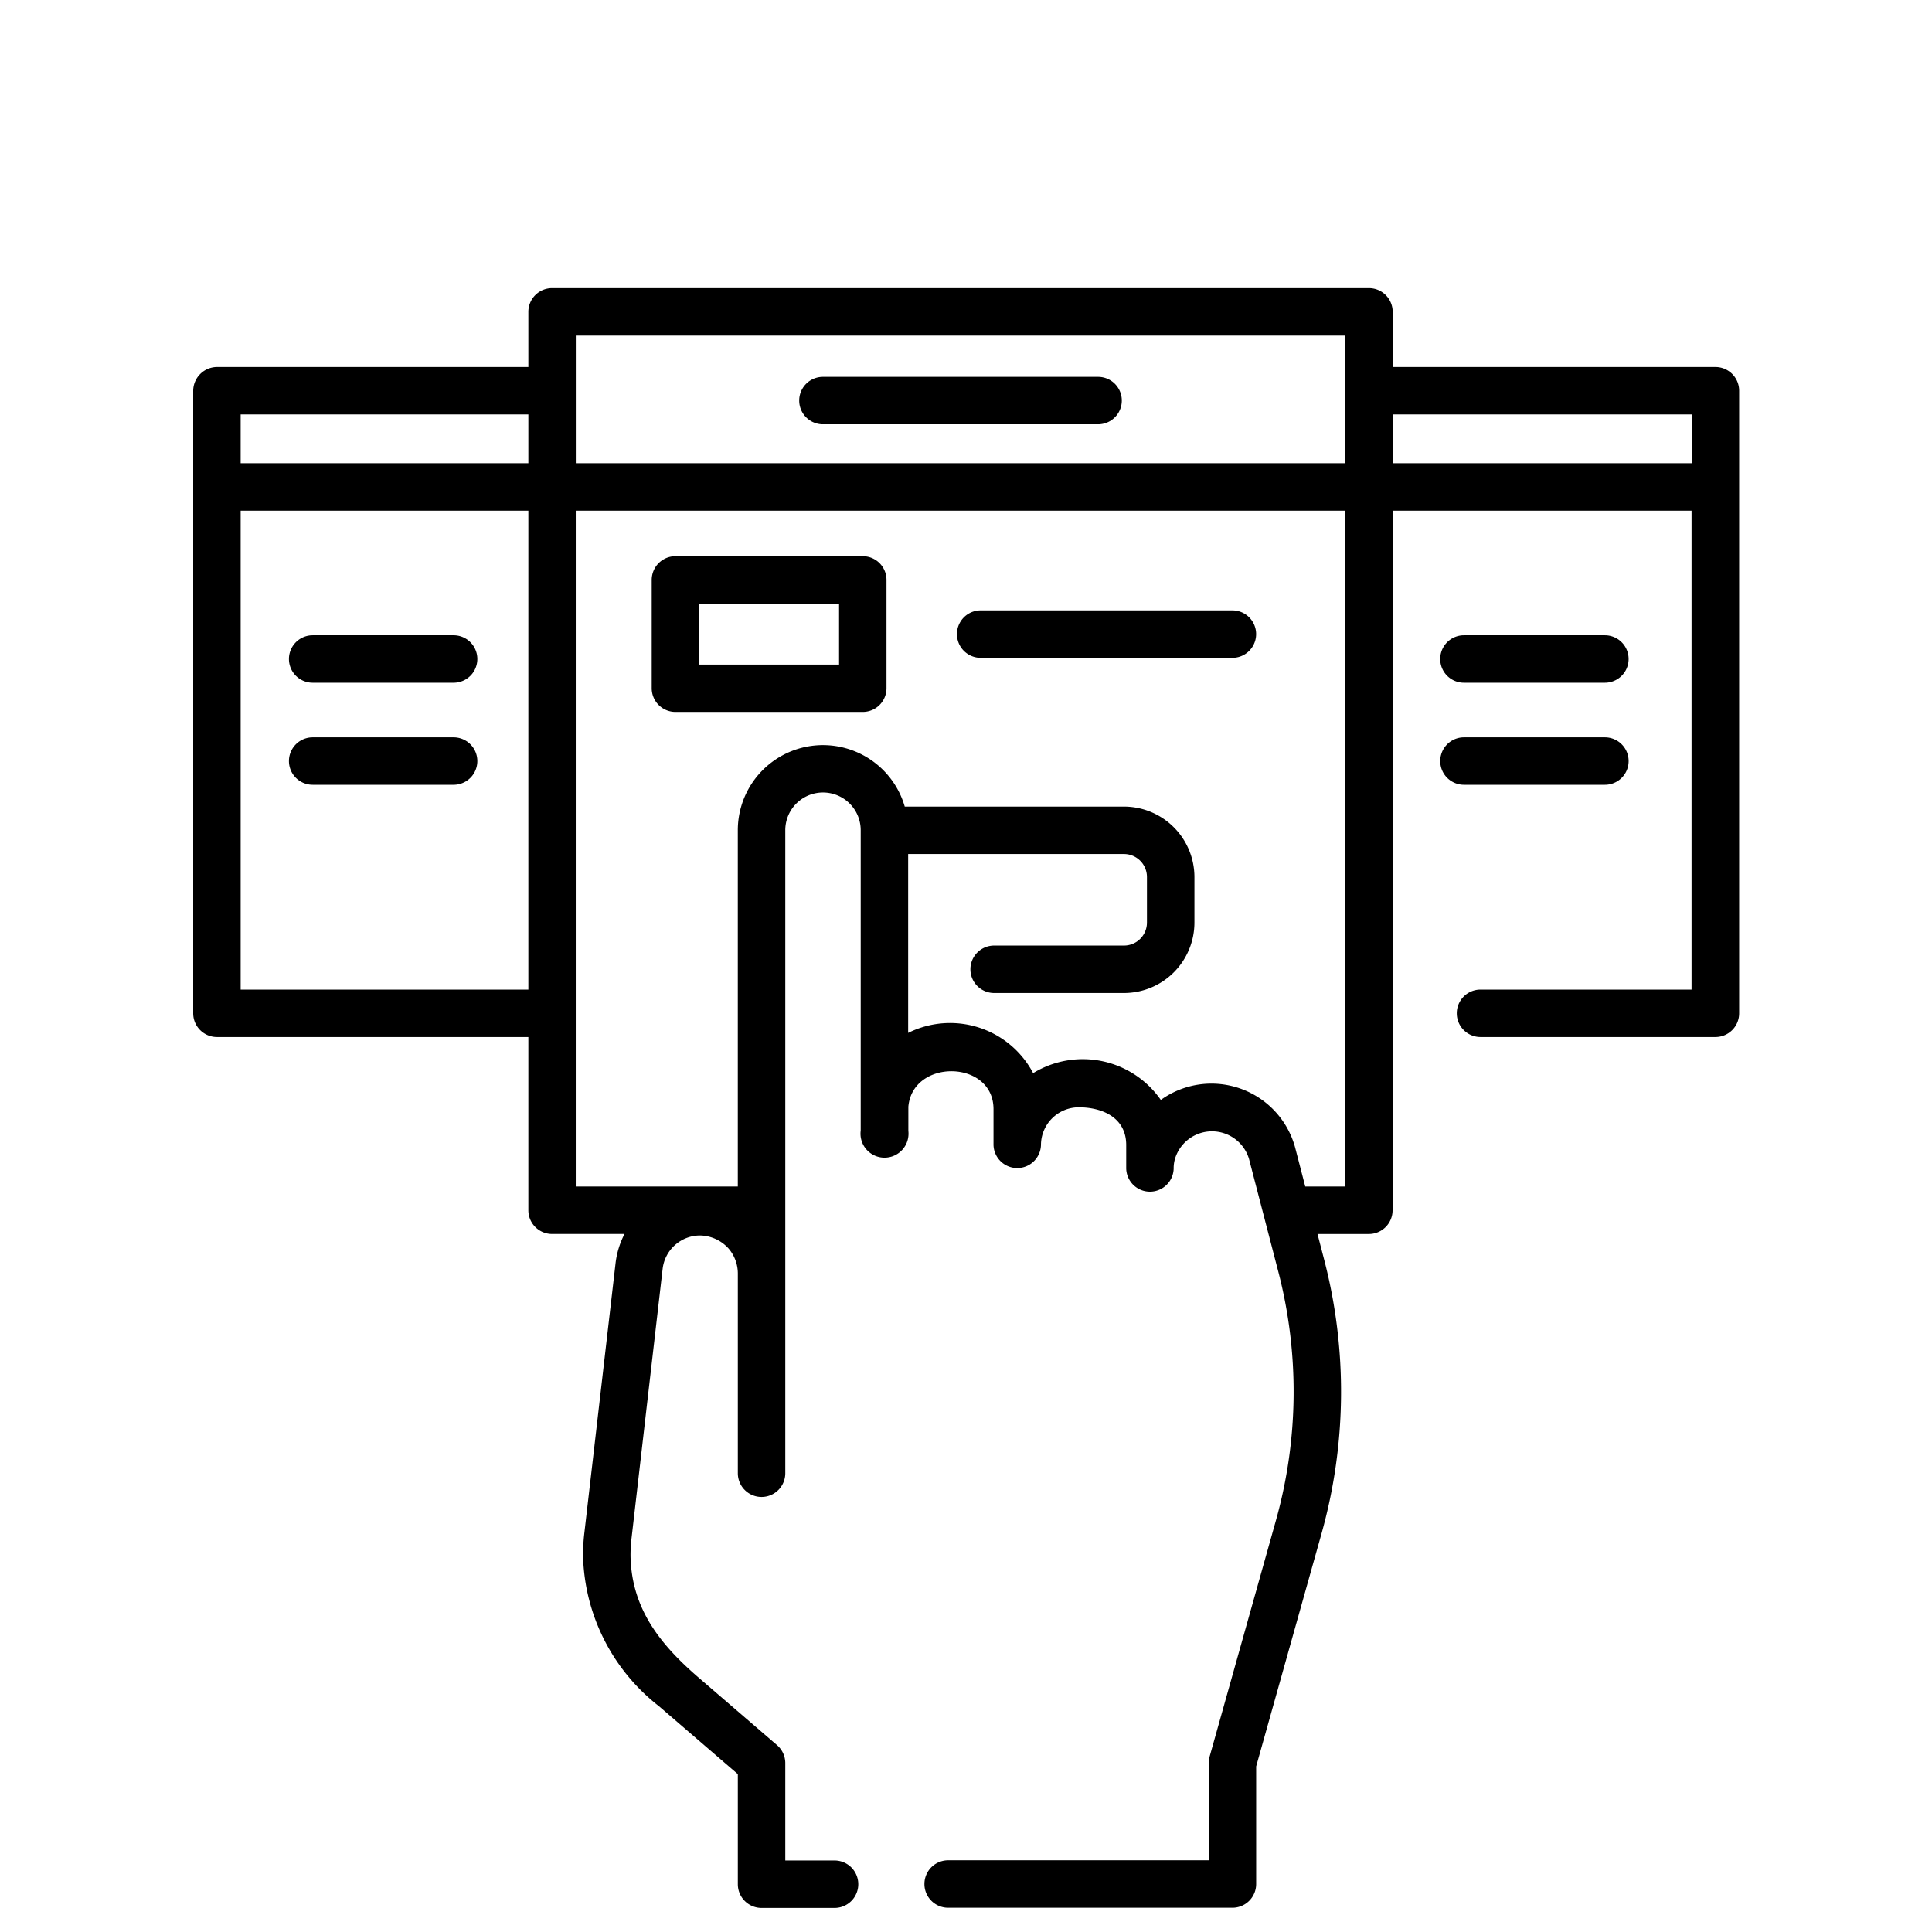 <svg xmlns="http://www.w3.org/2000/svg" width="80" height="80" viewBox="0 0 80 80">
  <g id="icon-media-enquiry" transform="translate(15154 -11170)">
    <rect id="Rectangle_654" data-name="Rectangle 654" width="80" height="80" transform="translate(-15154 11170)" fill="#fff"/>
    <g id="a10" transform="translate(-15157.667 11181.931)">
      <path id="Path_7672" data-name="Path 7672" d="M74.7,3.265H61.335V.982A.982.982,0,0,0,60.353,0H26.527a.982.982,0,0,0-.982.982V3.265H12.65a.992.992,0,0,0-.983.983v25.78a.982.982,0,0,0,.982.982H25.545v7.173a.982.982,0,0,0,.982.982h3a3.516,3.516,0,0,0-.372,1.219L27.861,51.569a7.814,7.814,0,0,0-.051.946,8.146,8.146,0,0,0,3.138,6.2l3.271,2.816v4.56a.982.982,0,0,0,.982.982h3.023a.982.982,0,1,0,0-1.965h-2.04V61.077a.983.983,0,0,0-.341-.745l-3.226-2.778c-1.576-1.357-2.8-2.842-2.841-5.054a5.83,5.83,0,0,1,.038-.705L31.105,40.61a1.561,1.561,0,0,1,1.552-1.382,1.626,1.626,0,0,1,1.171.531,1.59,1.59,0,0,1,.391,1.03v8.283a.982.982,0,1,0,1.965,0V22.45a1.561,1.561,0,0,1,3.123-.008s0,0,0,.007,0,.01,0,.015v12.42a.994.994,0,1,0,1.973.012c0-.213,0-.841,0-1,.175-2,3.526-1.951,3.526.1v1.488a.983.983,0,0,0,1.965,0,1.566,1.566,0,0,1,1.564-1.564c.977,0,1.966.423,1.966,1.564v.968a.983.983,0,0,0,1.965.017,1.409,1.409,0,0,1,.05-.4,1.6,1.6,0,0,1,3.071-.008L56.6,40.729a19.773,19.773,0,0,1-.1,10.3l-2.747,9.782a.979.979,0,0,0-.037.266V65.1H42.928a.982.982,0,1,0,0,1.965H54.7a.982.982,0,0,0,.982-.982V61.212l2.71-9.652A21.739,21.739,0,0,0,58.5,40.236l-.278-1.07h2.127a.982.982,0,0,0,.982-.982V9.214h12.38V29.045H64.972a.982.982,0,1,0,0,1.965H74.7a.982.982,0,0,0,.982-.982V4.247h0a.983.983,0,0,0-.983-.982ZM13.632,5.23H25.545v2.02H13.632ZM27.51,1.965H59.37V7.249H27.51ZM13.632,29.045V9.214H25.545V29.045ZM57.715,37.2l-.424-1.634a3.592,3.592,0,0,0-5.557-1.951,3.938,3.938,0,0,0-5.287-1.11,3.887,3.887,0,0,0-5.175-1.666V23.432h8.937a.953.953,0,0,1,.951.952v1.887a.952.952,0,0,1-.951.951H44.832a.982.982,0,1,0,0,1.965h5.378a2.919,2.919,0,0,0,2.916-2.916V24.385a2.92,2.92,0,0,0-2.916-2.917H41.131a3.526,3.526,0,0,0-6.913.983V37.2h-6.71V9.214H59.37V37.2Zm3.62-29.951V5.23h12.38v2.02Z" transform="translate(0)"/>
      <path id="Path_7673" data-name="Path 7673" d="M215.607,28.036H204.214a.982.982,0,0,0,0,1.965h11.393a.982.982,0,0,0,0-1.965Z" transform="translate(-166.471 -24.363)"/>
      <path id="Path_7674" data-name="Path 7674" d="M165.343,84.734h-7.758a.982.982,0,0,0-.982.982V90.2a.982.982,0,0,0,.982.982h7.758a.982.982,0,0,0,.982-.982V85.716A.982.982,0,0,0,165.343,84.734Zm-.982,4.487h-5.793V86.7h5.793Z" transform="translate(-125.95 -73.634)"/>
      <path id="Path_7675" data-name="Path 7675" d="M406.839,111.692h5.836a.982.982,0,0,0,0-1.965h-5.836a.982.982,0,0,0,0,1.965Z" transform="translate(-342.553 -95.353)"/>
      <path id="Path_7676" data-name="Path 7676" d="M412.676,143.956a.982.982,0,0,0,0-1.965h-5.836a.982.982,0,0,0,0,1.965Z" transform="translate(-342.553 -123.391)"/>
      <path id="Path_7677" data-name="Path 7677" d="M42.921,111.692h5.836a.982.982,0,1,0,0-1.965H42.921a.982.982,0,1,0,0,1.965Z" transform="translate(-26.307 -95.353)"/>
      <path id="Path_7678" data-name="Path 7678" d="M48.758,141.991H42.921a.982.982,0,1,0,0,1.965h5.836a.982.982,0,1,0,0-1.965Z" transform="translate(-26.307 -123.391)"/>
      <path id="Path_7679" data-name="Path 7679" d="M264.5,101.861H254.077a.982.982,0,0,0,0,1.965H264.5a.982.982,0,1,0,0-1.965Z" transform="translate(-209.802 -88.518)"/>
    </g>
  </g>
</svg>
